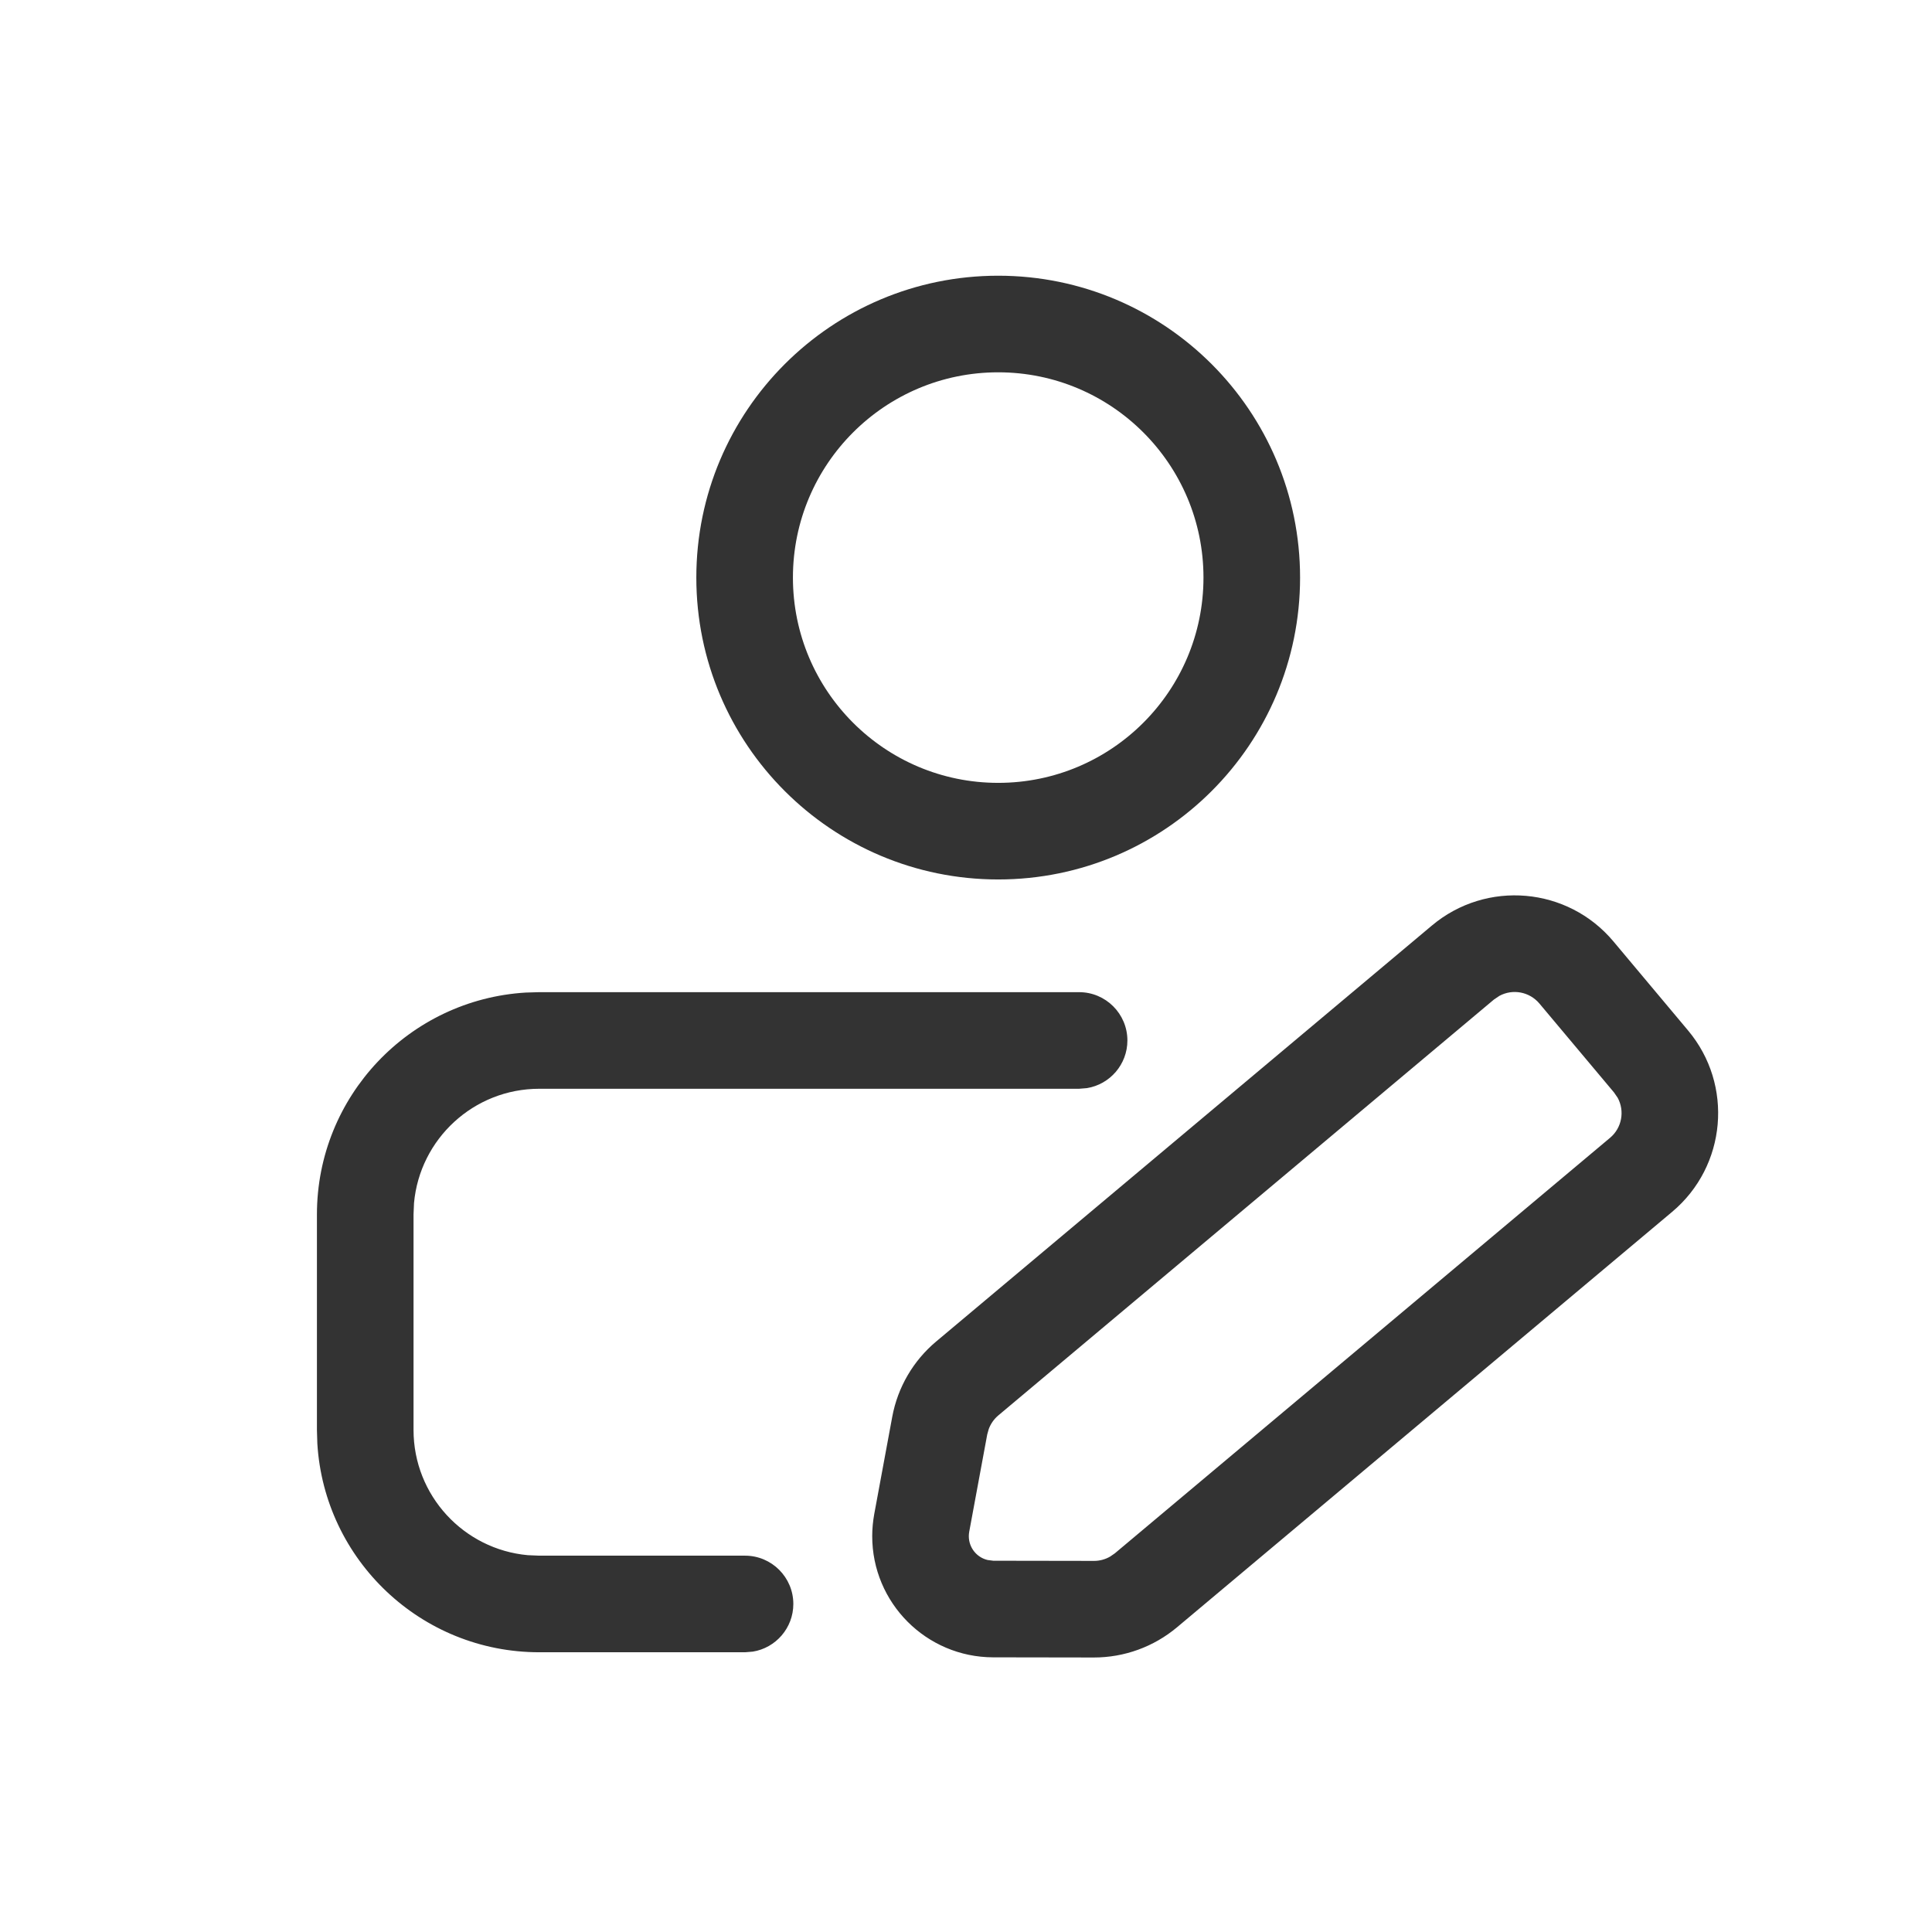 <svg xmlns="http://www.w3.org/2000/svg" width="24" height="24" viewBox="0 0 24 24">
    <g fill="none" fill-rule="evenodd">
        <path d="M0 0H24V24H0z"/>
        <path fill="#333333" d="M20.042 11.694l.927 1.106c.568.676.48 1.686-.197 2.254l-6.151 5.161c-.29.243-.655.375-1.032.375l-1.252-.002c-.831-.002-1.503-.677-1.502-1.507 0-.091.009-.182.025-.272l.224-1.21c.068-.365.26-.695.545-.934l6.159-5.168c.677-.568 1.686-.48 2.254.197zm-6.637.631c.331 0 .6.269.6.6 0 .298-.218.546-.503.592l-.097.008H6.699c-.815 0-1.484.624-1.556 1.42l-.006.142v2.676c0 .815.624 1.484 1.42 1.556l.142.006h2.556c.331 0 .6.269.6.6 0 .298-.218.546-.503.592l-.097.008H6.699c-1.469 0-2.67-1.147-2.757-2.594l-.005-.168v-2.676c0-1.469 1.147-2.67 2.594-2.757l.168-.005h6.706zm5.221.046l-.067.045-6.159 5.168c-.053.045-.093.103-.117.167l-.019.067-.224 1.21c-.003.018-.005.036-.005.055 0 .144.1.265.234.296l.07.009 1.252.002c.071 0 .14-.019.2-.054l.058-.04 6.152-5.162c.148-.124.183-.333.095-.496l-.046-.067-.927-1.105c-.125-.148-.333-.184-.497-.095zM12.4 3.425c2.071 0 3.75 1.679 3.75 3.75 0 2.071-1.679 3.75-3.75 3.75-2.071 0-3.75-1.679-3.75-3.75 0-2.071 1.679-3.75 3.75-3.75zm0 1.2c-1.408 0-2.55 1.142-2.55 2.55s1.142 2.55 2.55 2.55 2.55-1.142 2.55-2.55-1.142-2.55-2.55-2.55z"/>
    </g>
</svg>
